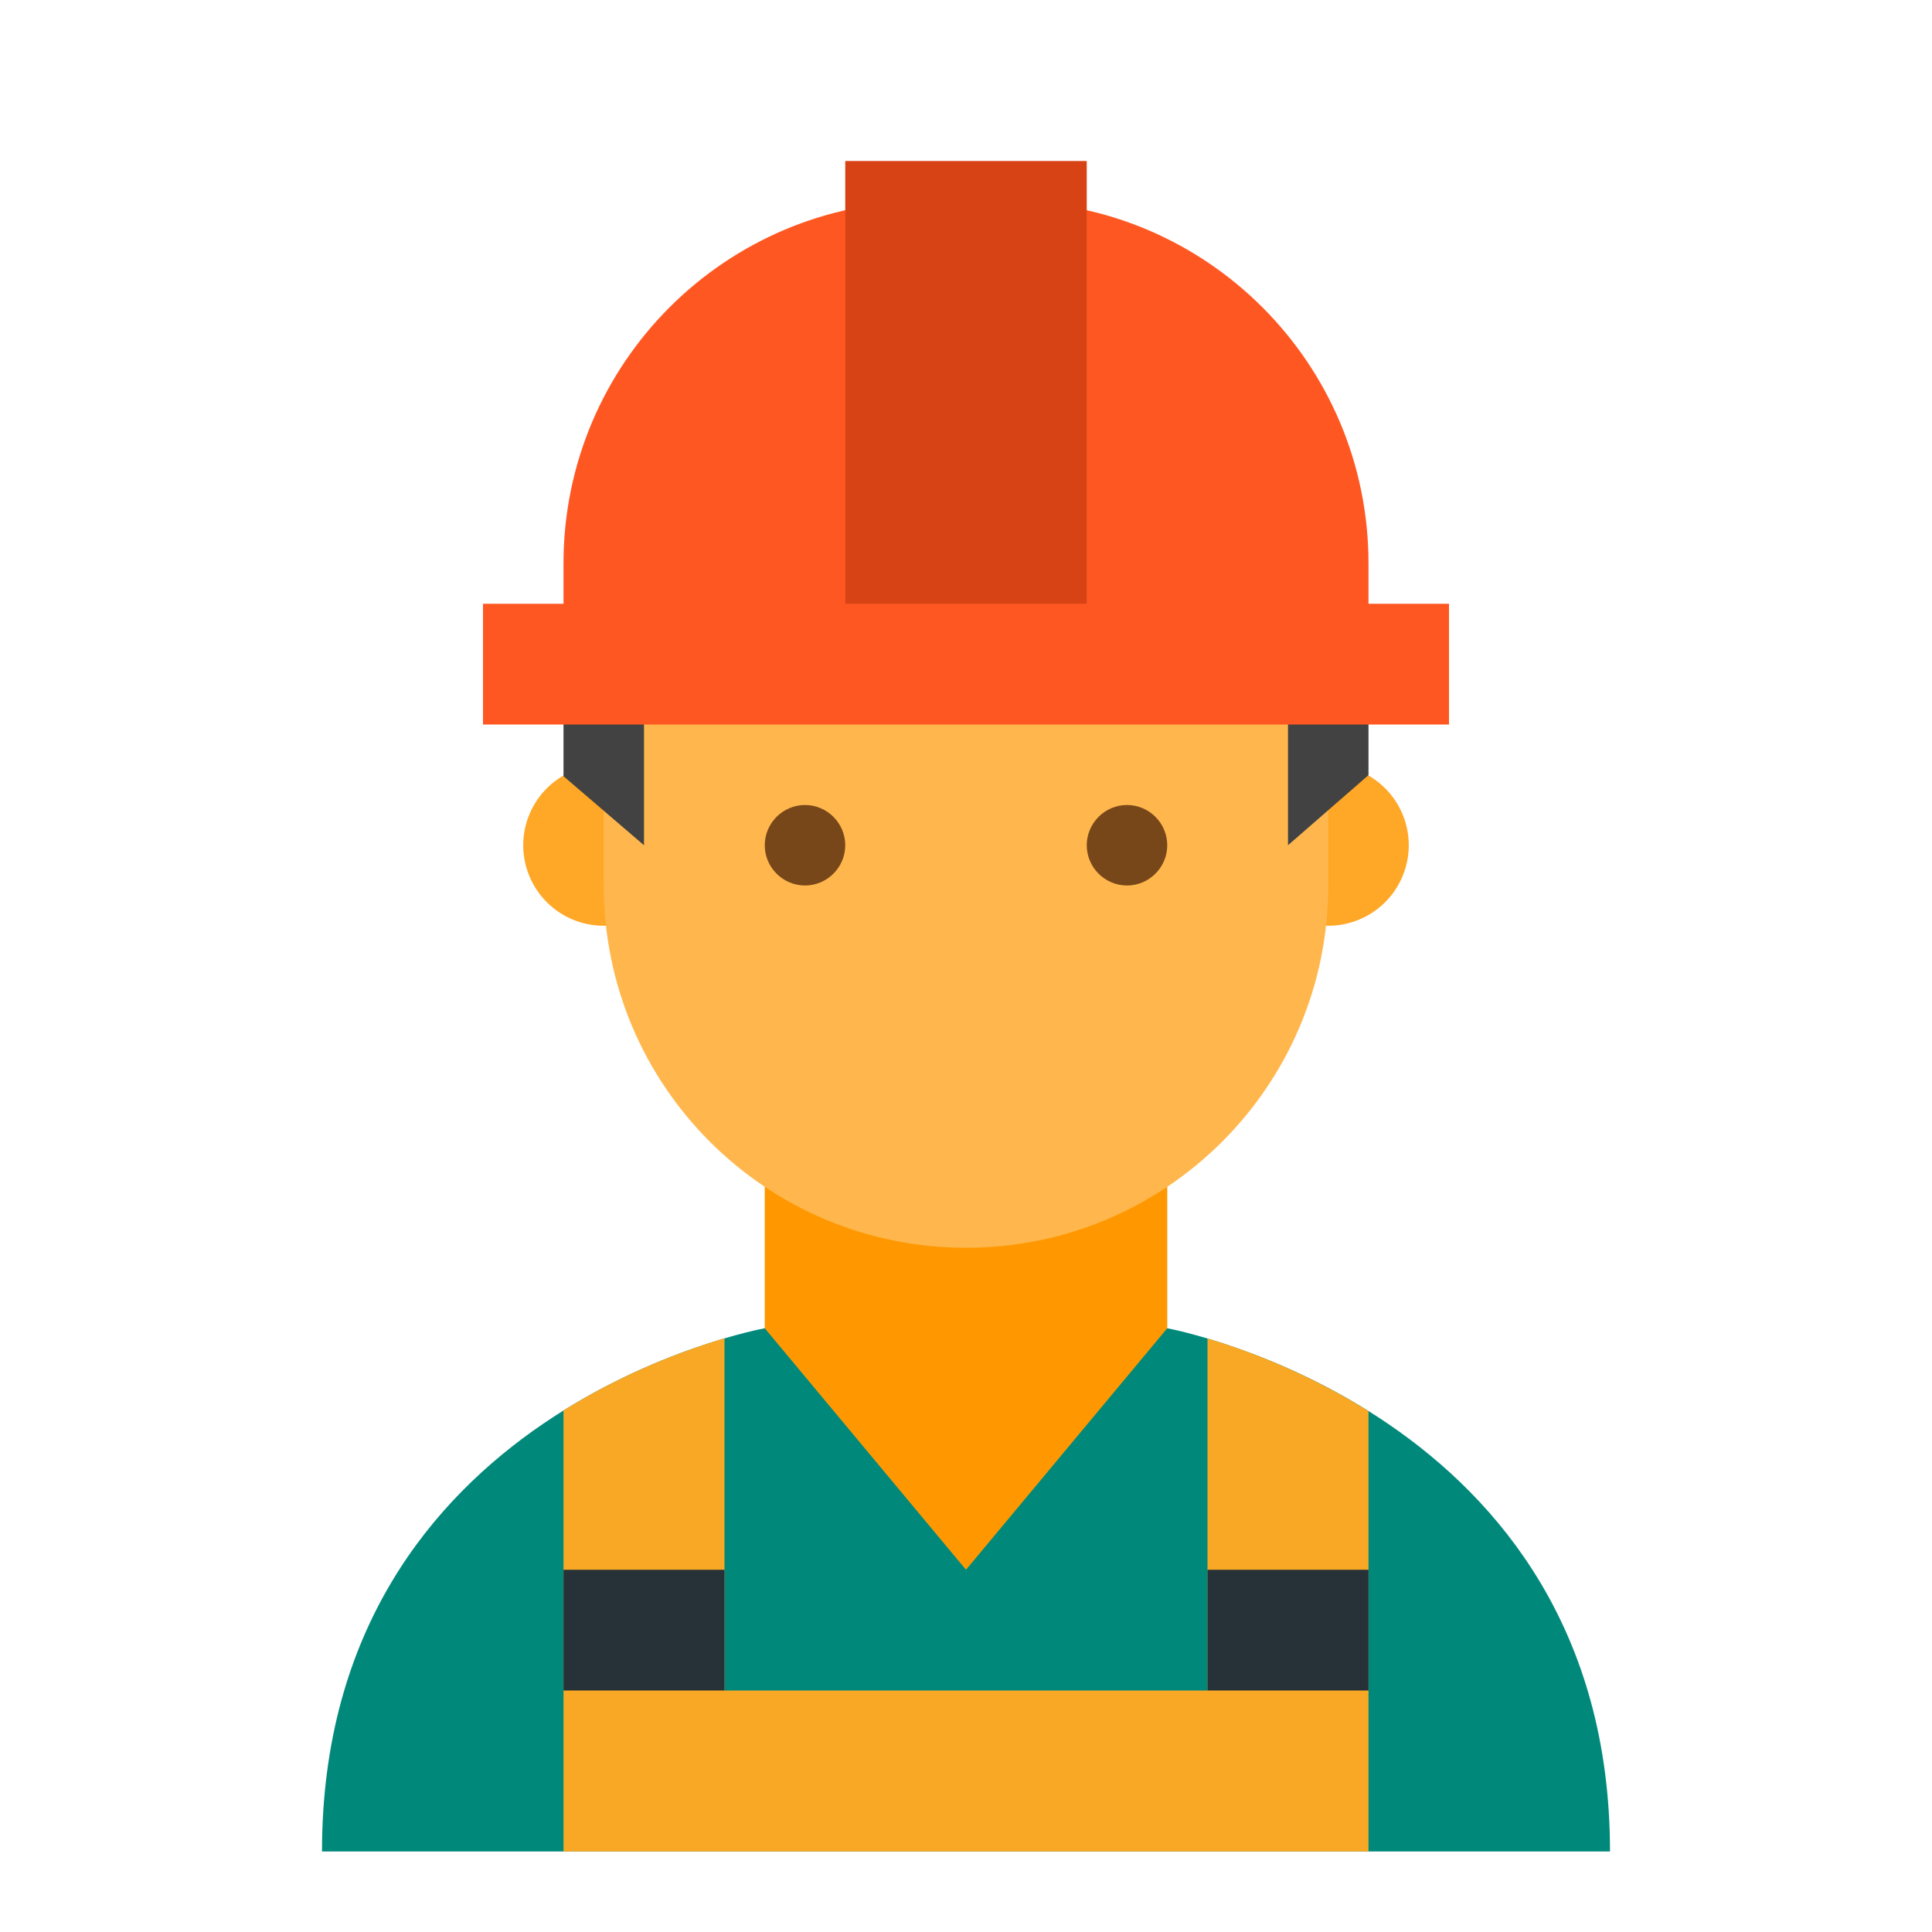 <svg xmlns="http://www.w3.org/2000/svg" viewBox="0 0 48 48"><path d="M29 33l-5 1-5-1S8 34.984 8 46h32c0-10.977-11-13-11-13" fill="#00897b"/><path d="M24 39l-5-6v-6h10v6z" fill="#ff9800"/><path d="M35 21a1.999 1.999 0 1 1-4 0 1.999 1.999 0 1 1 4 0m-18 0a1.999 1.999 0 1 0-4 0 1.999 1.999 0 1 0 4 0" fill="#ffa726"/><path d="M33 15c0-7.637-18-4.973-18 0v7c0 4.973 4.027 9 9 9s9-4.027 9-9z" fill="#ffb74d"/><path d="M24 6c-6.074 0-10 4.926-10 11v2.285L16 21v-5l12-4 4 4v5l2-1.742V17c0-4.023-1.04-8.016-6-9l-1-2z" fill="#424242"/><path d="M27 21c0-.55.45-1 1-1s1 .45 1 1-.45 1-1 1-1-.45-1-1m-8 0c0 .55.45 1 1 1s1-.45 1-1-.45-1-1-1-1 .45-1 1" fill="#784719"/><path d="M30 33.254V42H18v-8.75c-.945.281-2.445.824-4 1.793V46h20V35.059a16.635 16.635 0 0 0-4-1.805z" fill="#f9a825"/><path d="M18 42h-4v-3h4zm16-3h-4v3h4z" fill="#263238"/><path d="M34 15v-1c0-4.973-4.027-9-9-9h-2c-4.973 0-9 4.027-9 9v1h-2v3h24v-3z" fill="#ff5722"/><path d="M21 4h6v11h-6z" fill="#d84315"/></svg>